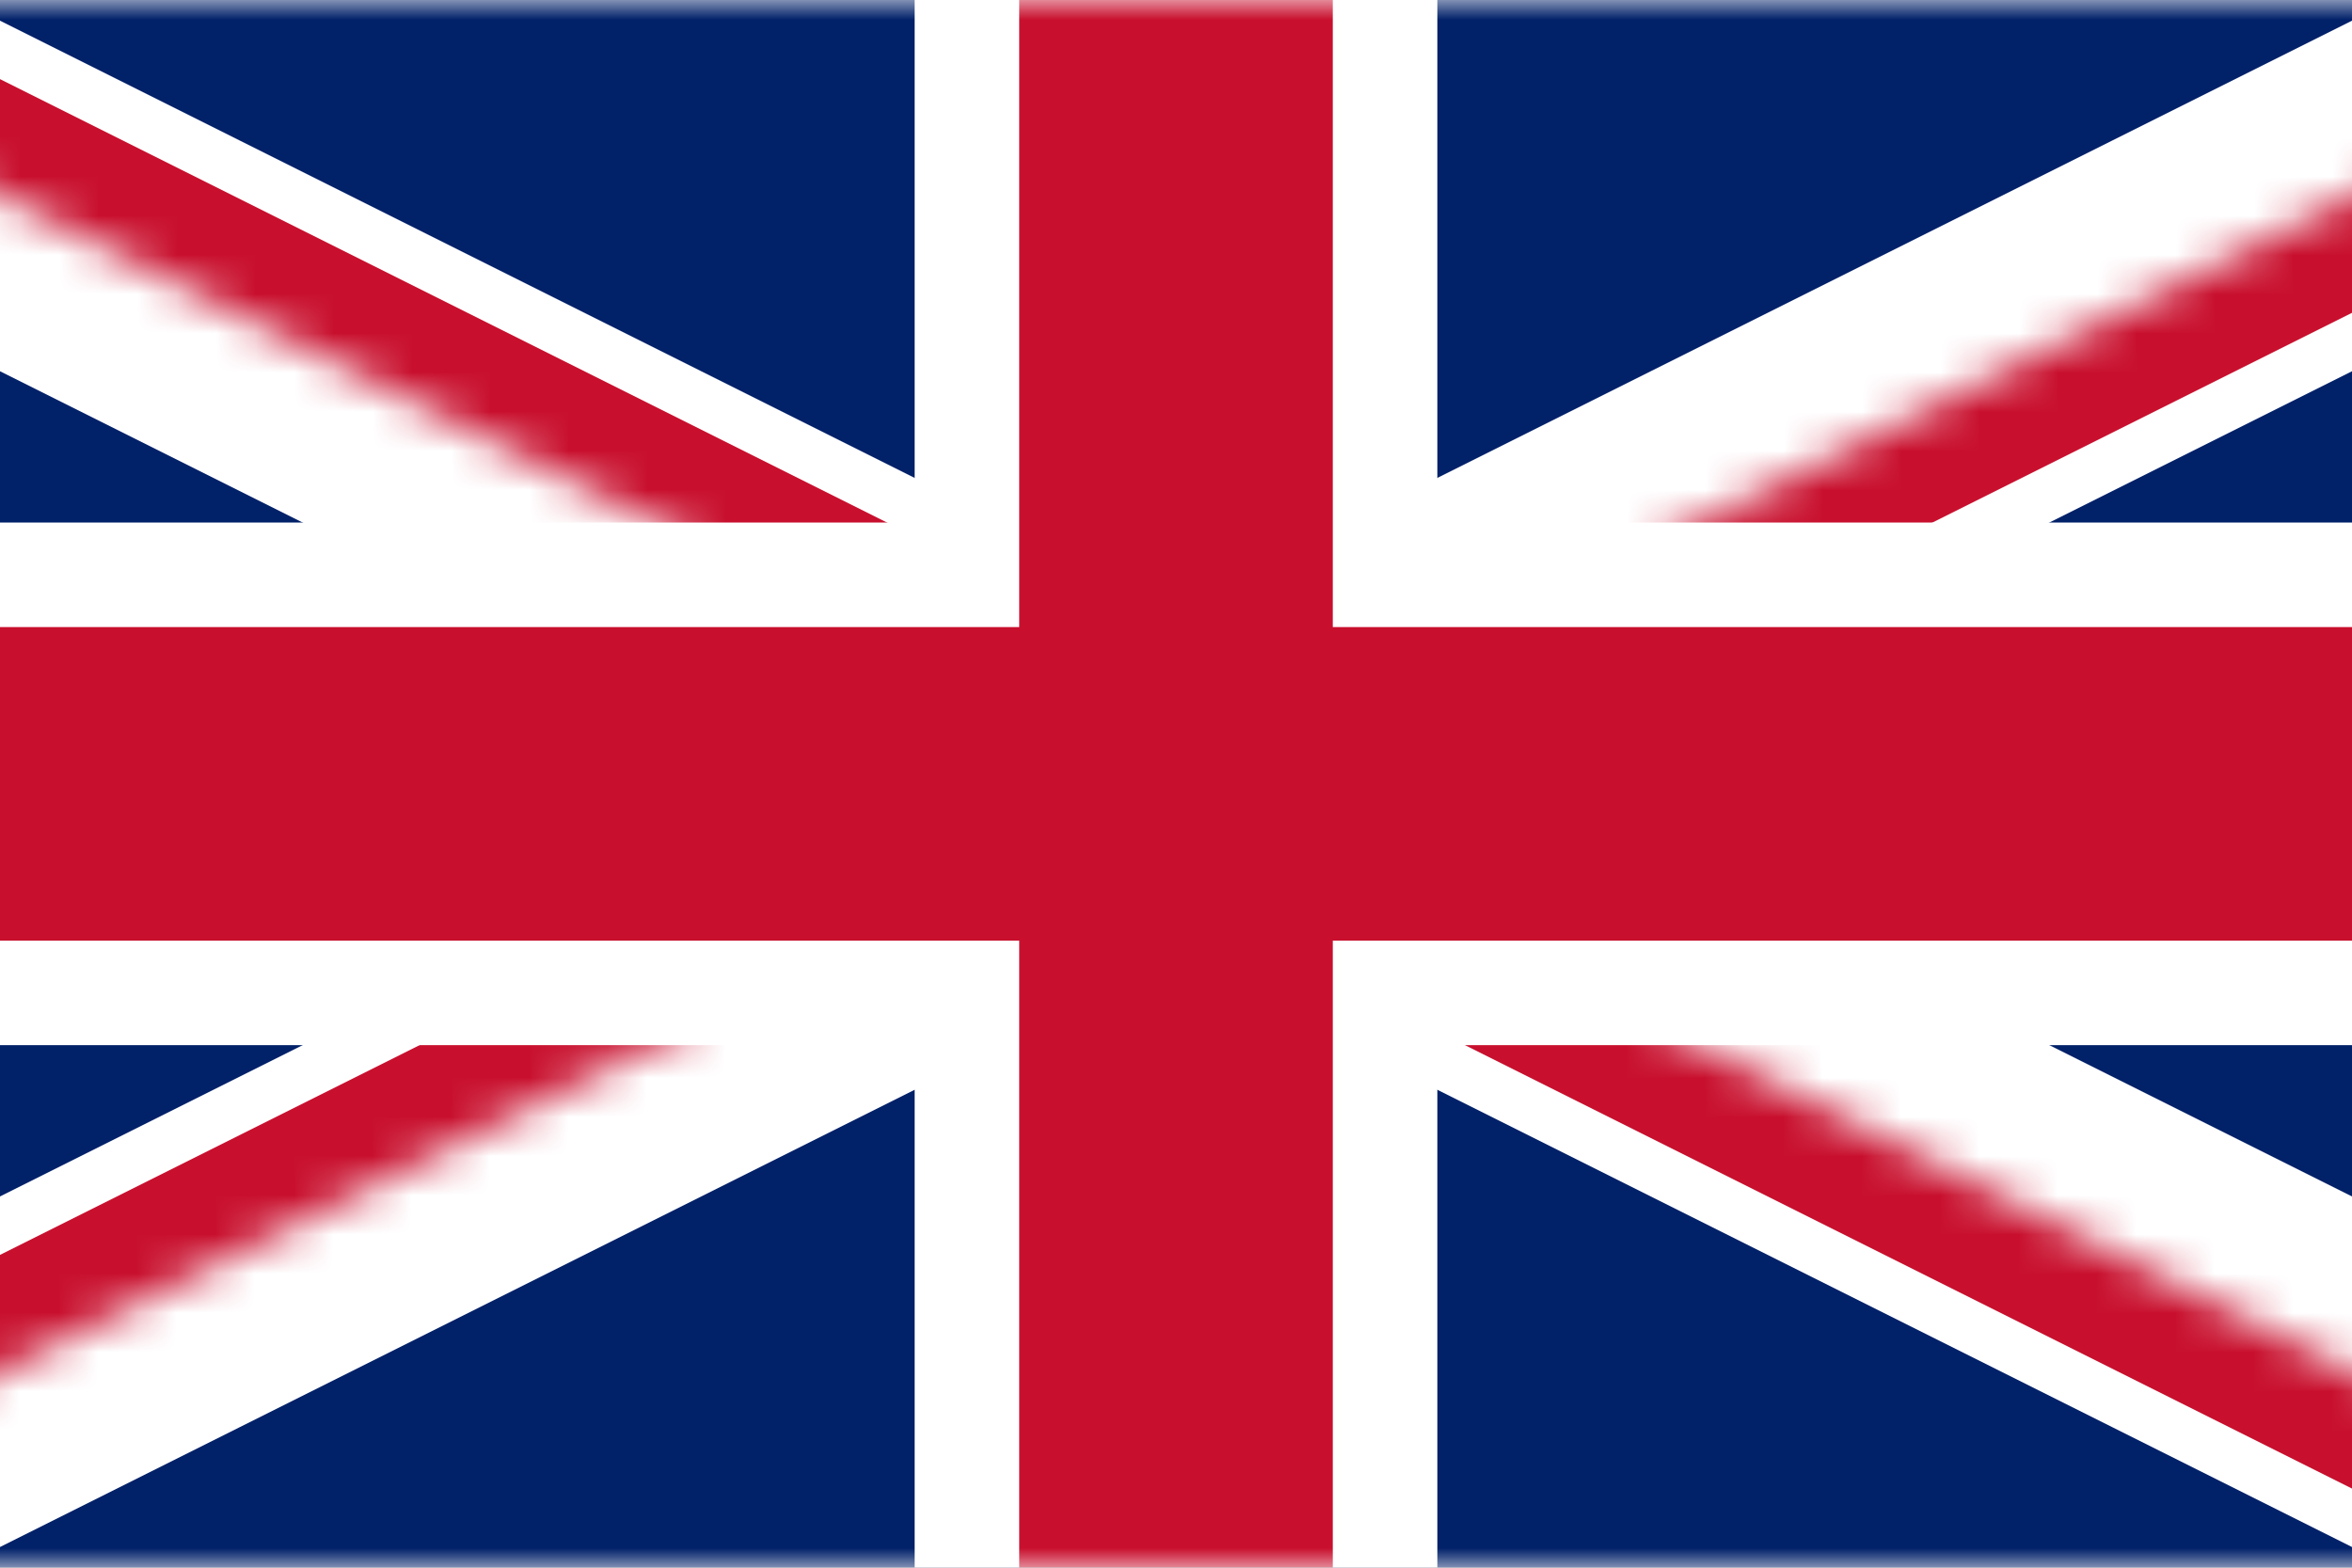 <svg width="60" height="40" viewBox="0 0 60 40" fill="none"
                                xmlns="http://www.w3.org/2000/svg">
                                <rect x="0" y="0" width="60" height="40" fill="#808080" stroke="none"/>
                                <g clip-path="url(#clip0_87_1646)">
                                    <rect width="60" height="40" fill="white" />
                                    <g clip-path="url(#clip1_87_1646)">
                                        <mask id="mask0_87_1646" style="mask-type:luminance" maskUnits="userSpaceOnUse"
                                            x="-10" y="0" width="80" height="40">
                                            <path d="M-10 40V-2.08616e-06H70V40H-10Z" fill="white" />
                                        </mask>
                                        <g mask="url(#mask0_87_1646)">
                                            <path d="M-10 40V-2.08616e-06H70V40H-10Z" fill="#012169" />
                                            <path d="M-10 40L70 -2.08616e-06ZM70 40L-10 -2.08616e-06Z" fill="black" />
                                            <path fill-rule="evenodd" clip-rule="evenodd"
                                                d="M21.055 20L-11.789 36.422L-8.211 43.578L30 24.472L68.211 43.578L71.789 36.422L38.944 20L71.789 3.578L68.211 -3.578L30 15.528L-8.211 -3.578L-11.789 3.578L21.055 20Z"
                                                fill="white" />
                                            <mask id="mask1_87_1646" style="mask-type:luminance"
                                                maskUnits="userSpaceOnUse" x="-10" y="0" width="80" height="40">
                                                <path
                                                    d="M30 20H70V-2.08616e-06L30 20ZM30 20V-2.08616e-06H-10L30 20ZM30 20H-10V40L30 20ZM30 20V40H70L30 20Z"
                                                    fill="white" />
                                            </mask>
                                            <g mask="url(#mask1_87_1646)">
                                                <path d="M-10 40L70 -2.08616e-06ZM70 40L-10 -2.08616e-06Z"
                                                    fill="black" />
                                                <path fill-rule="evenodd" clip-rule="evenodd"
                                                    d="M24.037 20L-11.192 37.615L-8.807 42.385L30 22.981L68.808 42.385L71.193 37.615L35.963 20L71.193 2.385L68.808 -2.385L30 17.019L-8.807 -2.385L-11.192 2.385L24.037 20Z"
                                                    fill="#C8102E" />
                                            </g>
                                            <path d="M30 40V-2.08616e-06ZM-10 20H70Z" fill="black" />
                                            <path fill-rule="evenodd" clip-rule="evenodd"
                                                d="M23.333 26.667V40H36.667V26.667H70V13.333H36.667V-2.08616e-06H23.333V13.333H-10V26.667H23.333Z"
                                                fill="white" />
                                            <path d="M30 40V-2.08616e-06ZM-10 20H70Z" fill="black" />
                                            <path fill-rule="evenodd" clip-rule="evenodd"
                                                d="M26 24V40H34V24H70V16H34V-2.08616e-06H26V16H-10V24H26Z"
                                                fill="#C8102E" />
                                        </g>
                                    </g>
                                </g>
                                <defs>
                                    <clipPath id="clip0_87_1646">
                                        <rect width="60" height="40" fill="white" />
                                    </clipPath>
                                    <clipPath id="clip1_87_1646">
                                        <rect width="80" height="40" fill="white" transform="matrix(1 0 0 -1 -10 40)" />
                                    </clipPath>
                                </defs>
                            </svg>